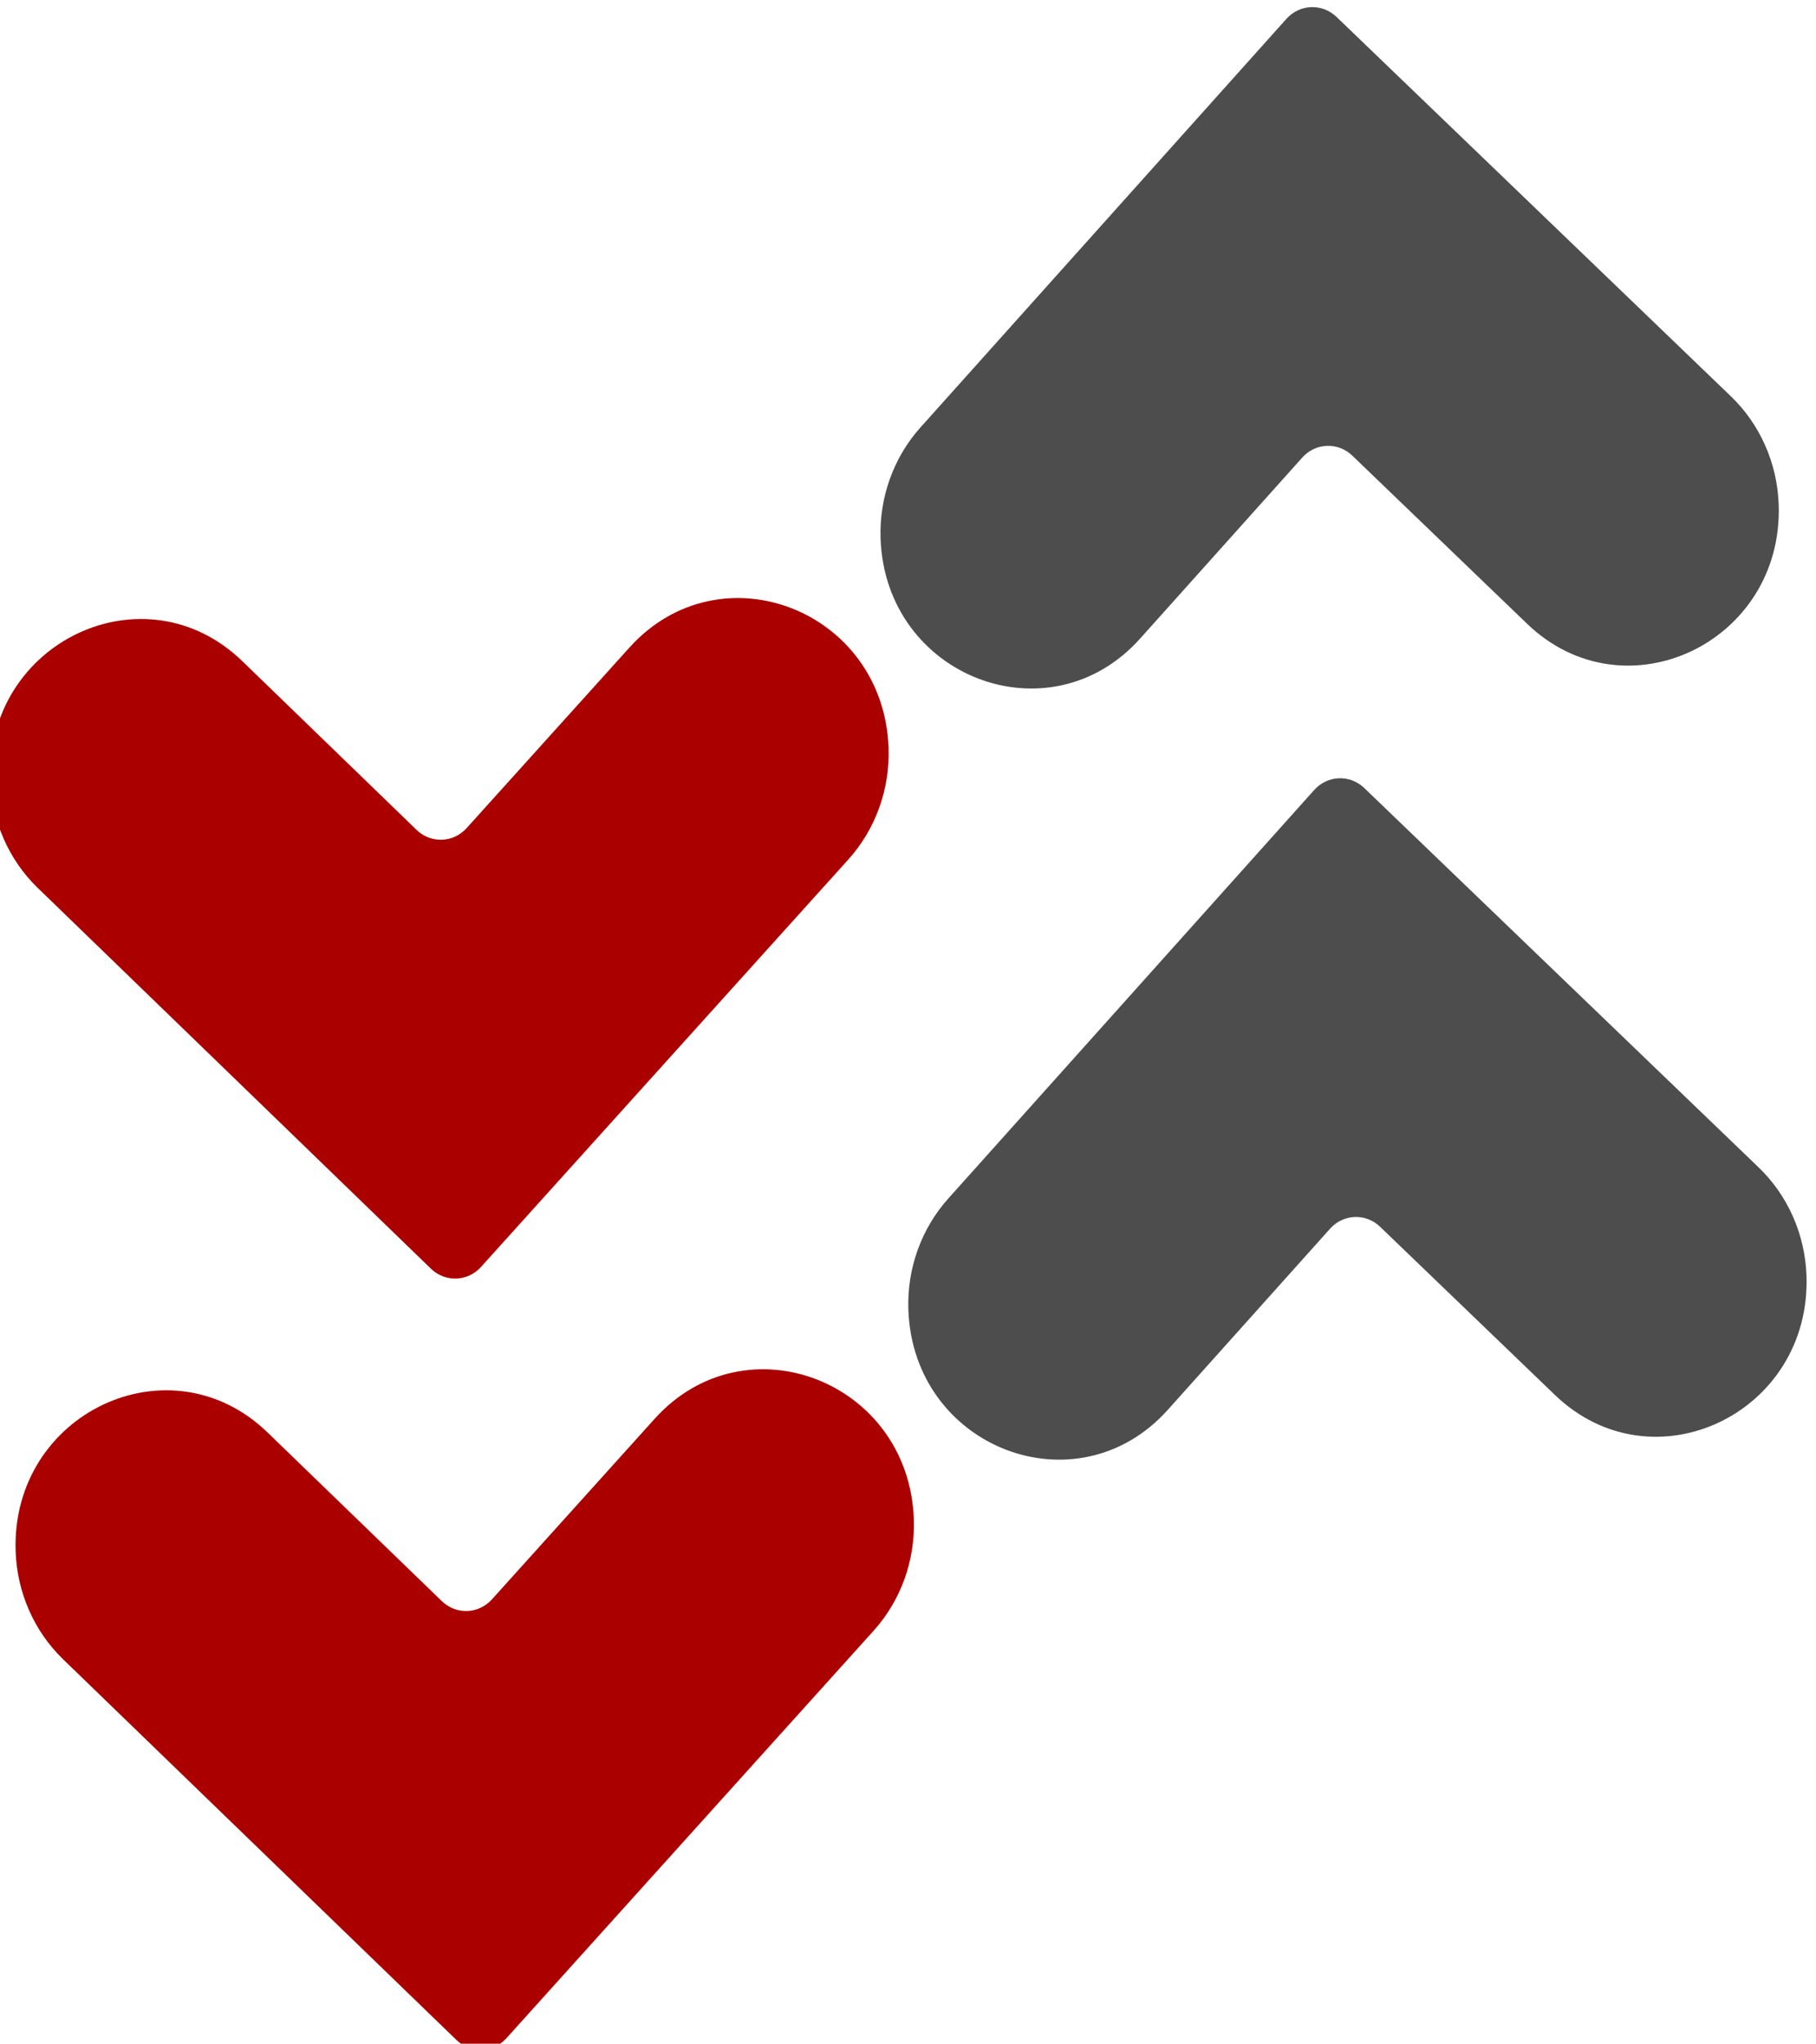 <?xml version="1.0" encoding="UTF-8" standalone="no"?>
<!-- Created with Inkscape (http://www.inkscape.org/) -->

<svg
   xmlns:dc="http://purl.org/dc/elements/1.1/"
   xmlns:cc="http://creativecommons.org/ns#"
   xmlns:rdf="http://www.w3.org/1999/02/22-rdf-syntax-ns#"
   xmlns:svg="http://www.w3.org/2000/svg"
   xmlns="http://www.w3.org/2000/svg"
   xmlns:sodipodi="http://sodipodi.sourceforge.net/DTD/sodipodi-0.dtd"
   xmlns:inkscape="http://www.inkscape.org/namespaces/inkscape"
   version="1.1"
   id="svg3699"
   xml:space="preserve"
   width="85.22"
   height="95.911"
   viewBox="0 0 85.22 95.911"
   sodipodi:docname="less.svg"
   inkscape:version="0.92.2 (5c3e80d, 2017-08-06)"><defs
     id="defs3703"><clipPath
       clipPathUnits="userSpaceOnUse"
       id="clipPath3725"><path
         d="M 0,500 H 500 V 0 H 0 Z"
         id="path3723"
         inkscape:connector-curvature="0" /></clipPath><clipPath
       clipPathUnits="userSpaceOnUse"
       id="clipPath3853"><path
         d="M 0,500 H 500 V 0 H 0 Z"
         id="path3851"
         inkscape:connector-curvature="0" /></clipPath></defs><sodipodi:namedview
     pagecolor="#ffffff"
     bordercolor="#666666"
     borderopacity="1"
     objecttolerance="10"
     gridtolerance="10"
     guidetolerance="10"
     inkscape:pageopacity="0"
     inkscape:pageshadow="2"
     inkscape:window-width="519"
     inkscape:window-height="403"
     id="namedview3701"
     showgrid="false"
     inkscape:zoom="1.275"
     inkscape:cx="-14.114989"
     inkscape:cy="48.377282"
     inkscape:window-x="1125"
     inkscape:window-y="177"
     inkscape:window-maximized="0"
     inkscape:current-layer="g3751" /><g
     id="g3707"
     inkscape:groupmode="layer"
     inkscape:label="109327-ONODMZ-365"
     transform="matrix(1.333,0,0,-1.333,-347.448,488.46)"><g
       id="g3719"
       transform="matrix(-0.036,0.999,-0.964,-0.037,664.418,-55.646)"><g
         id="g3721"
         clip-path="url(#clipPath3725)"><g
           id="g3751"
           transform="translate(287.006,280.653)"><path
             d="m 103.081,90.452 v 0 c -4.87,0 -7.31,-5.888 -3.865,-9.332 l 6.153,-6.153 c 0.505,-0.505 0.505,-1.323 0,-1.828 l -6.153,-6.153 c -3.445,-3.444 -1.005,-9.332 3.865,-9.332 1.45,0 2.84,0.575 3.865,1.601 l 13.885,13.884 c 0.504,0.505 0.504,1.323 0,1.828 l -13.885,13.884 c -1.025,1.025 -2.415,1.601 -3.865,1.601"
             style="fill:#4d4d4d;fill-opacity:1;fill-rule:nonzero;stroke:none;stroke-width:1"
             id="path3753-5"
             inkscape:connector-curvature="0" /><g
             id="g3755-9"
             transform="translate(130.257,90.452)"
             style="fill:#4d4d4d"><path
               d="m 0,0 v 0 c -4.87,0 -7.31,-5.888 -3.865,-9.332 l 6.153,-6.153 c 0.505,-0.505 0.505,-1.323 0,-1.828 l -6.153,-6.153 C -7.31,-26.91 -4.87,-32.798 0,-32.798 c 1.45,0 2.84,0.575 3.865,1.601 l 13.885,13.884 c 0.504,0.505 0.504,1.323 0,1.828 L 3.865,-1.601 C 2.84,-0.576 1.45,0 0,0"
               style="fill:#4d4d4d;fill-opacity:1;fill-rule:nonzero;stroke:none"
               id="path3757-0"
               inkscape:connector-curvature="0" /></g><path
             d="m 122.873,90.436 v 0 c 4.87,-0.016 7.328,5.863 3.894,9.319 l -6.134,6.174 c -0.503,0.507 -0.501,1.325 0.006,1.828 l 6.172,6.132 c 3.456,3.432 1.034,9.329 -3.836,9.345 -1.45,0.005 -2.842,-0.565 -3.87,-1.588 l -13.929,-13.837 c -0.506,-0.503 -0.508,-1.321 -0.006,-1.828 L 119.013,92.05 c 1.022,-1.028 2.41,-1.609 3.86,-1.614"
             style="fill:#aa0000;fill-opacity:1;fill-rule:nonzero;stroke:none;stroke-width:1"
             id="path3753-3"
             inkscape:connector-curvature="0" /><g
             id="g3755-2"
             transform="matrix(-1,0.003,-0.003,-1,95.698,90.528)"
             style="fill:#aa0000"><path
               d="m 0,0 v 0 c -4.87,0 -7.31,-5.888 -3.865,-9.332 l 6.153,-6.153 c 0.505,-0.505 0.505,-1.323 0,-1.828 l -6.153,-6.153 C -7.31,-26.91 -4.87,-32.798 0,-32.798 c 1.45,0 2.84,0.575 3.865,1.601 l 13.885,13.884 c 0.504,0.505 0.504,1.323 0,1.828 L 3.865,-1.601 C 2.84,-0.576 1.45,0 0,0"
               style="fill:#aa0000;fill-opacity:1;fill-rule:nonzero;stroke:none"
               id="path3757-1"
               inkscape:connector-curvature="0" /></g></g></g></g></g></svg>